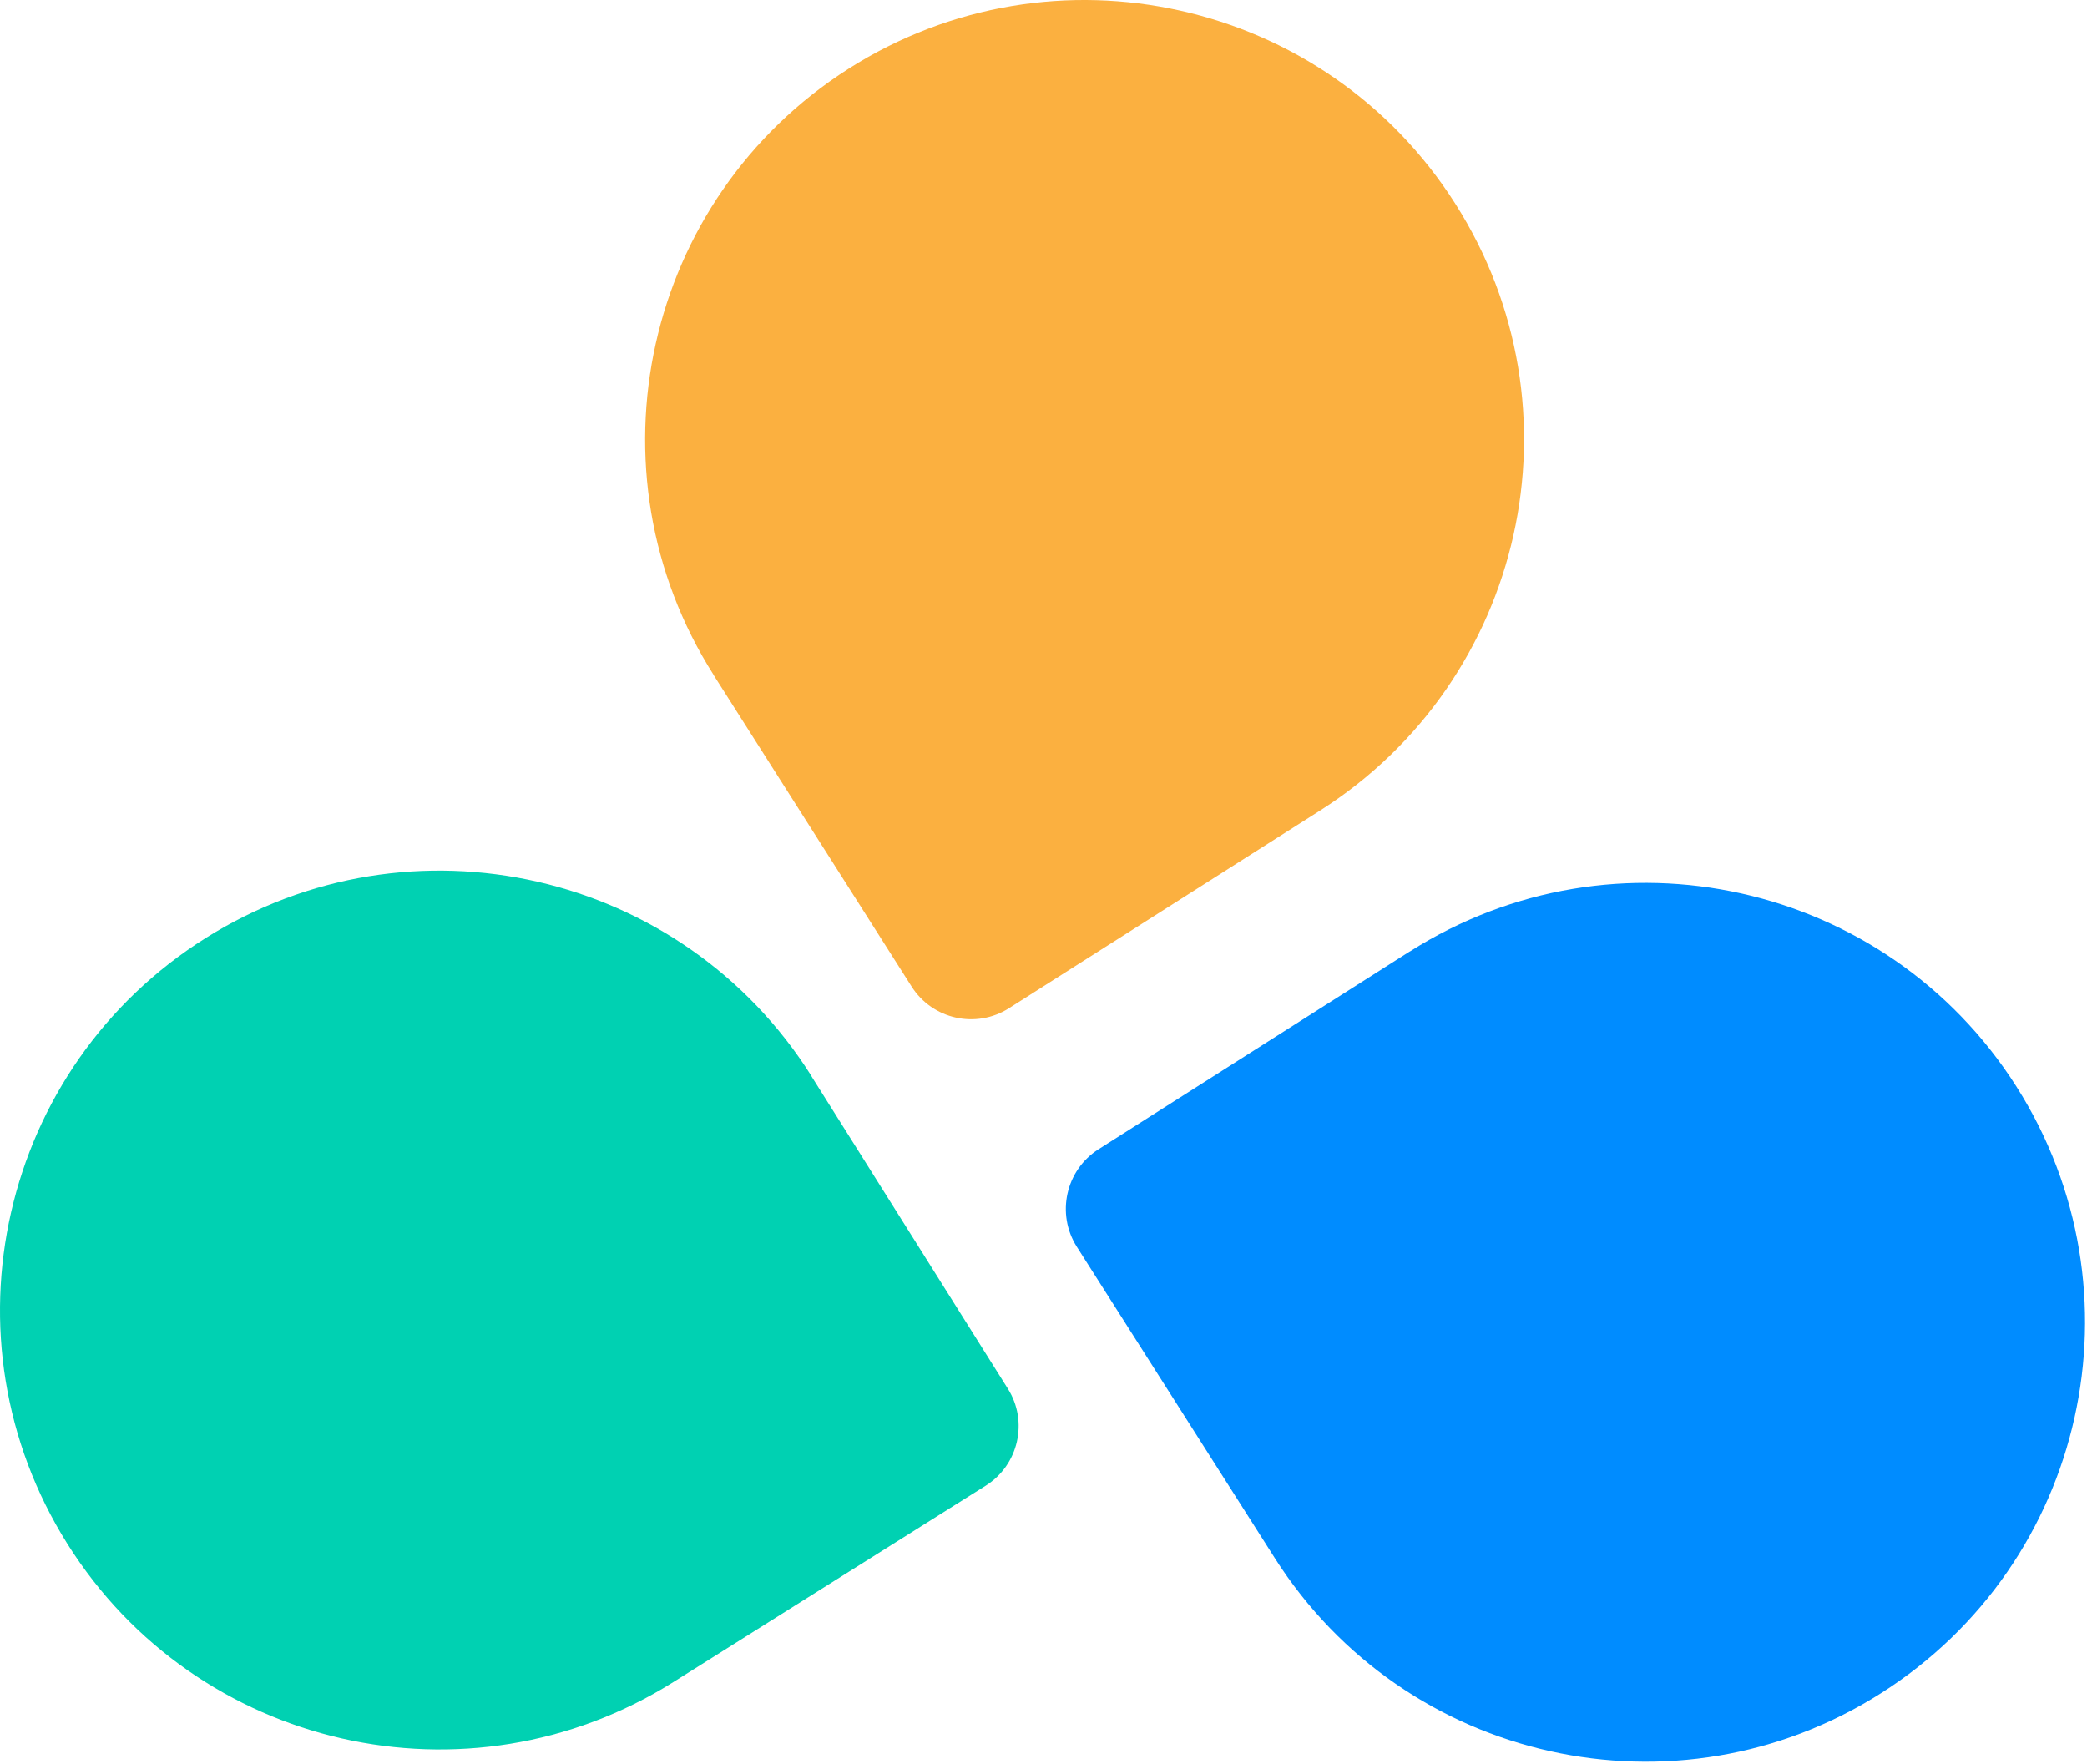 <svg width="639" height="540" viewBox="0 0 639 540" fill="none" xmlns="http://www.w3.org/2000/svg">
<path d="M329.686 381.699L390.304 477.012C390.254 477.012 390.254 477.012 390.254 477.012C390.304 477.012 390.304 477.012 390.304 477.012C430.154 539.74 513.348 558.227 575.992 518.369C638.715 478.519 657.269 395.431 617.37 332.637C577.513 269.964 494.411 251.485 431.671 291.317H431.629L336.324 351.885C326.284 358.279 323.335 371.663 329.686 381.699Z" fill="#008CFF"/>
<path d="M308.918 308.692L404.227 248.137C466.963 208.224 485.501 125.077 445.597 62.387C405.748 -0.341 322.605 -18.837 259.865 21.012C197.188 60.87 178.687 144.013 218.537 206.707C218.537 206.749 218.537 206.749 218.537 206.749L279.109 302.041C285.506 312.116 298.836 315.082 308.918 308.692Z" fill="#FBB040"/>
<path d="M308.581 425.169L248.454 329.52C248.496 329.583 248.496 329.583 248.496 329.583C248.496 329.52 248.496 329.52 248.496 329.52C208.941 266.612 125.89 247.662 62.961 287.213C0.087 326.718 -18.909 409.769 20.646 472.707C60.164 535.577 143.21 554.519 206.144 515.014L301.793 454.883C311.875 448.555 314.925 435.21 308.581 425.169Z" fill="#00D1B2"/>
</svg>
